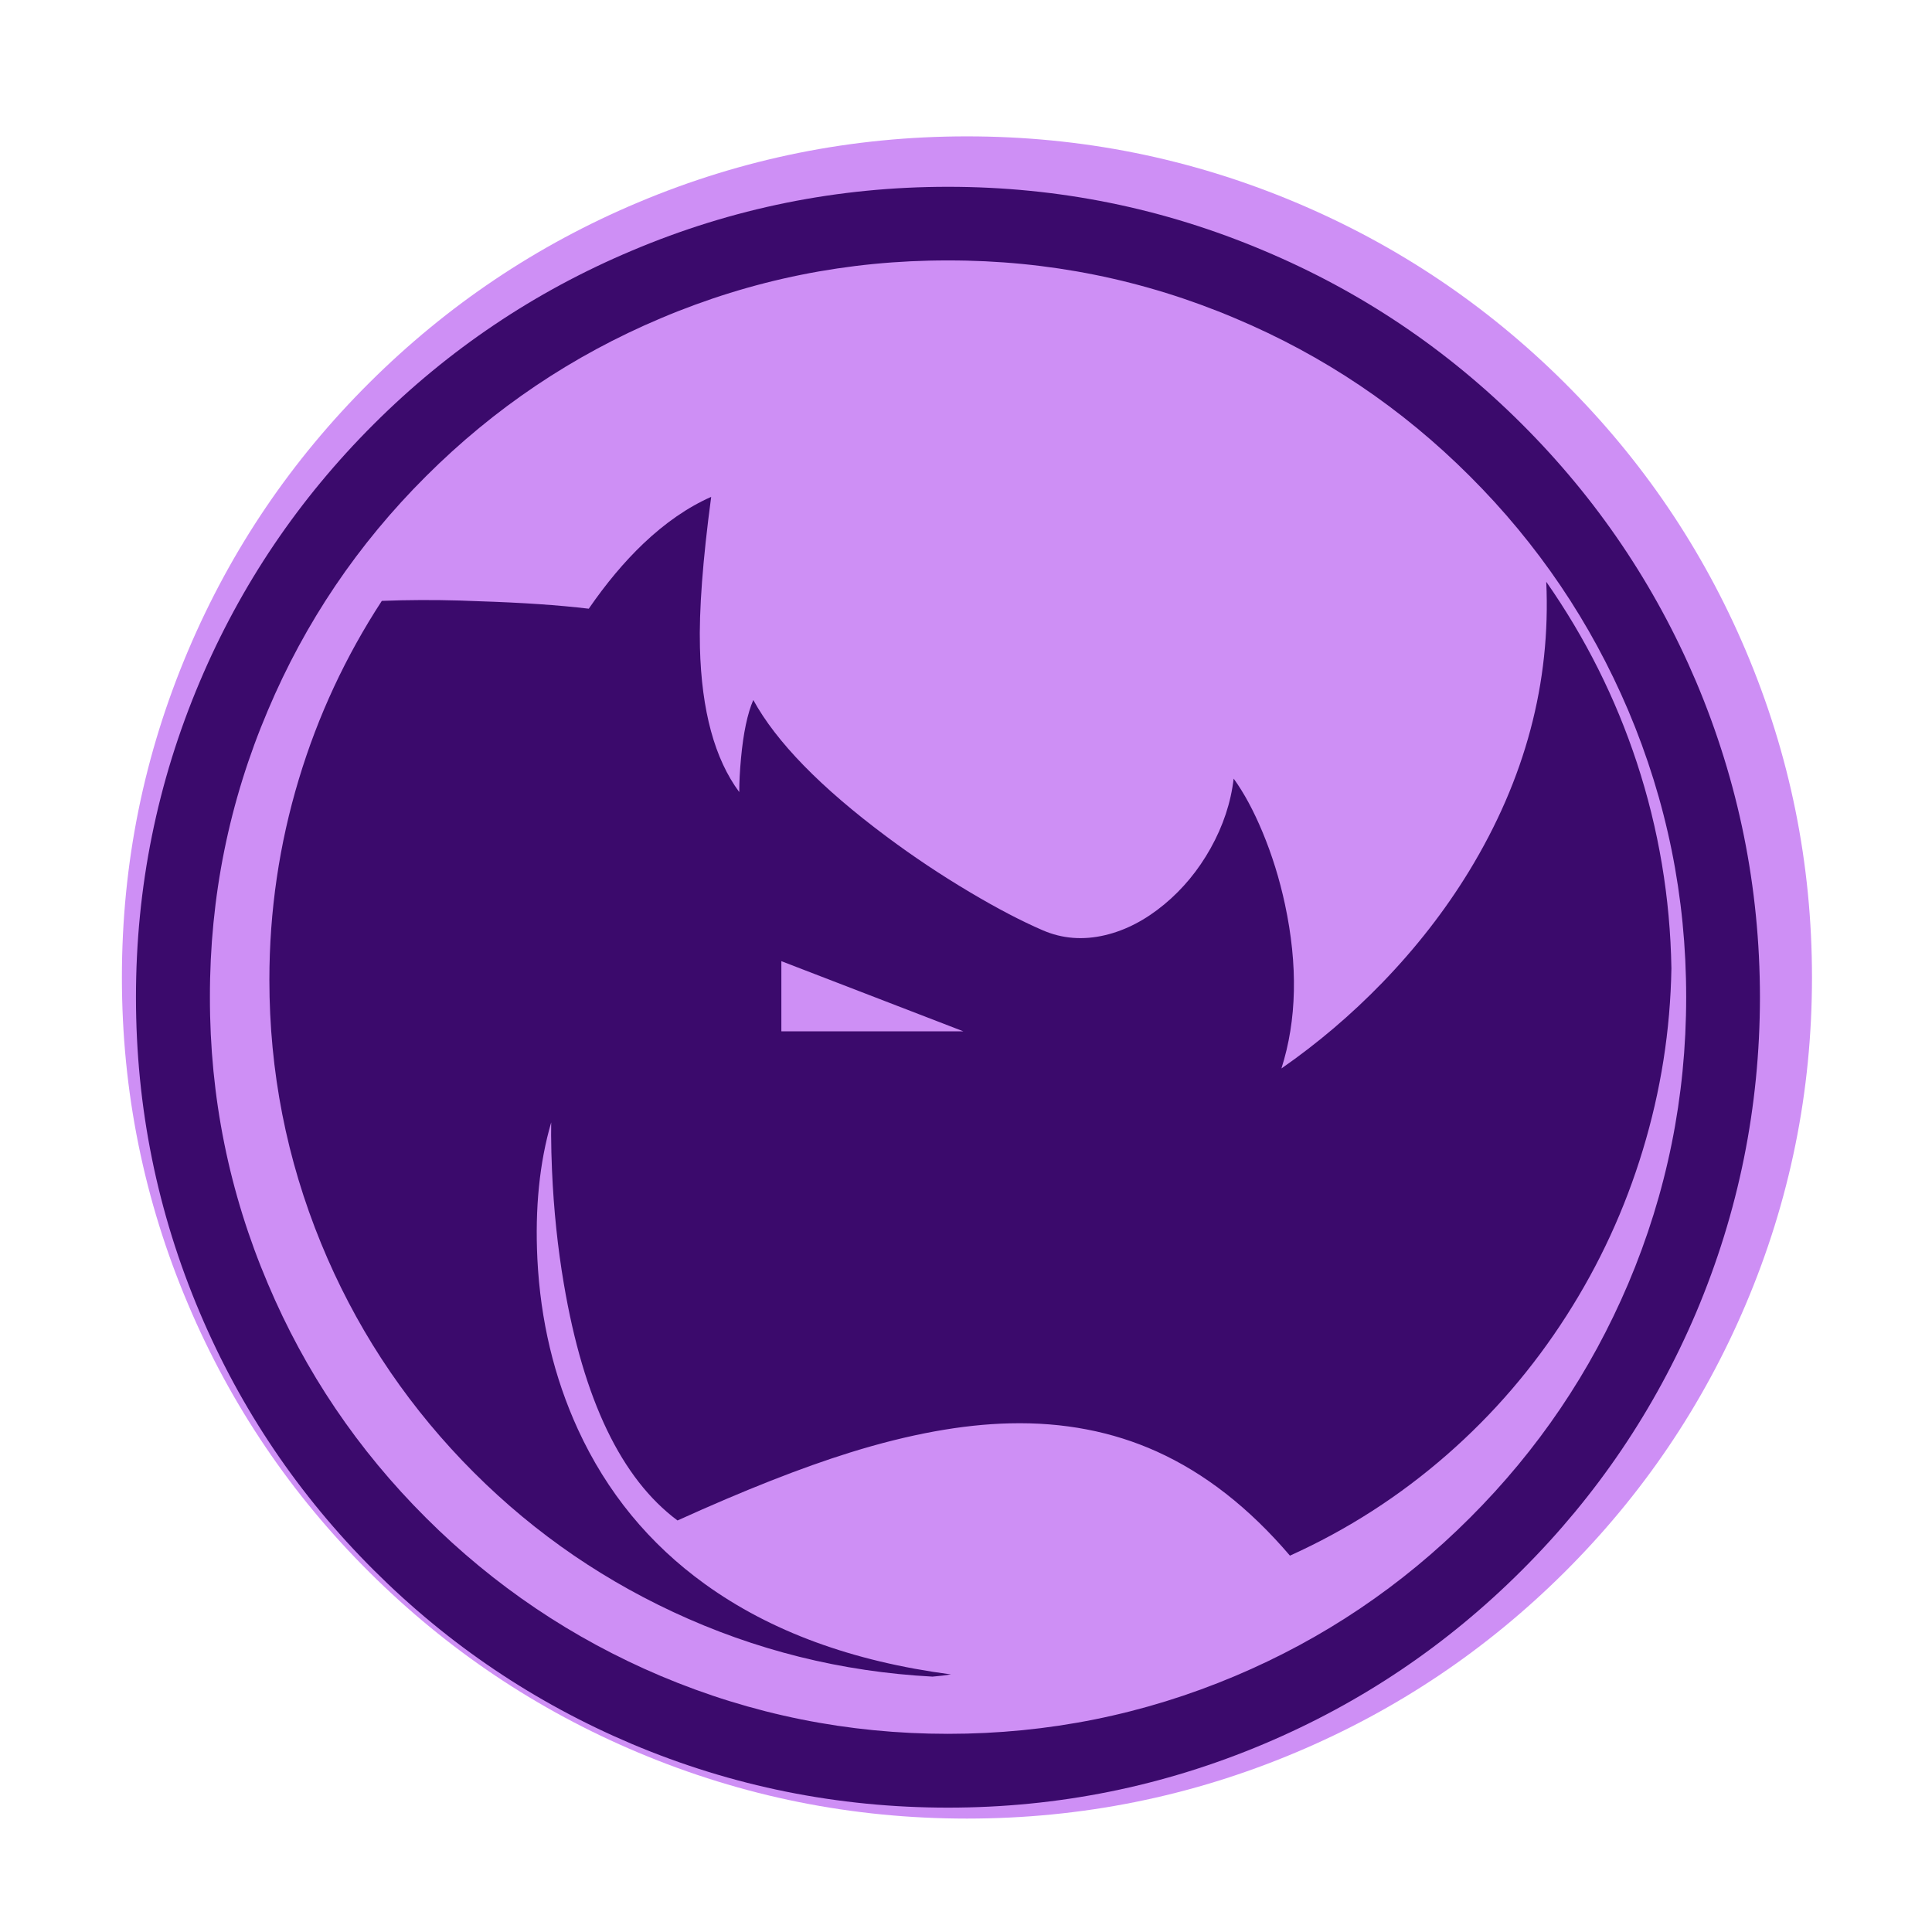 <svg xmlns="http://www.w3.org/2000/svg" xmlns:xlink="http://www.w3.org/1999/xlink" width="280"
    height="280">
    <defs>

        <path id="b" fill="#CE8FF5"
            d="M6472 5686.15q-79.6 79.6-123.2 182.8-45.2 106.8-45.2 223.8 0 116.95 45.2 223.8 43.6 103.2 123.2 182.8 79.55 79.55 182.75 123.2 106.8 45.2 223.8 45.2t223.8-45.2q103.2-43.65 182.8-123.2 79.55-79.6 123.2-182.8 45.2-106.8 45.2-223.8t-45.2-223.8q-43.65-103.2-123.2-182.8-79.6-79.55-182.8-123.2-106.85-45.2-223.8-45.2-117 0-223.8 45.2-103.2 43.65-182.75 123.2" />
        <path id="c" fill="#3B0A6C"
            d="M6424.05 5957q-20.1 66.85-20.1 137.4 0 93.85 35.15 180.05 33.95 83.2 96.15 148.65 62.1 65.25 143.3 103.35 83.8 39.3 176.6 44.25 6.8-.55 12.55-1.5-100.55-13.3-167.3-61.7-57-41.3-86.5-105.8-24.45-53.55-27.6-116.45-2.55-52.25 9.4-93.45l-.05 8.9q.05 11.35.6 24 1.75 40.3 8.05 77.45 20.05 118.95 77.35 161.8 68.25-31.1 117.55-46.5 60.2-18.8 108.75-19.9 54.35-1.3 99.75 19.25 49.1 22.25 90.65 71.2 58.55-26.55 107-69.15 47.05-41.35 81.1-94.8 33.75-52.9 51.95-113.2 18.45-60.95 19.5-124.35-1.2-72.45-23.55-140.75-21.7-66.1-61.6-123.5 4.7 103.45-52.5 197.8-24.65 40.55-59.15 76.35-31.6 32.75-68.55 58.55 15.75-49.6 2.4-112.25-5.55-25.95-15.3-49.45-9.1-21.9-19.6-36.45-2.85 24.55-15.75 47.75-12.5 22.4-31.35 38.15-19.3 16.1-40.3 21.1-22.55 5.4-42.6-3.35-21.75-9.45-49.3-25.9-29.6-17.65-57-38.2-67.05-50.25-90.55-93.3-5.95 13.9-8.35 39.8-1.2 13-1.2 23.15-25.1-34-26.75-98.8-1-38.1 7.65-103-23.75 10.55-46.3 32.1-19.2 18.4-37 44.35-30.85-3.7-74.7-5.1-26.3-1.2-53-.65-8.95.2-13.1.4-36.95 56.95-56.4 121.7m328.25 172.55v-47.95l123.8 47.95z" />
        <path id="d" fill="#3B0A6C"
            d="M-837.4 330.35q-31.7-31.7-72.75-49-42.55-18.05-89.1-18.05-46.6 0-89.15 18.05-41.1 17.35-72.75 49-31.7 31.7-49.05 72.75-18 42.55-18 89.15 0 46.55 18 89.1 17.35 41.05 49.05 72.75 31.65 31.65 72.75 49.1 42.55 18 89.15 18 46.55 0 89.1-18 41.05-17.35 72.75-49.1 31.65-31.65 49.1-72.75 17.95-42.55 18-89.1-.05-46.6-18-89.15-17.45-41.1-49.1-72.75m-80.85-29.9q37.35 15.75 66.15 44.6 28.8 28.8 44.65 66.15 16.35 38.65 16.35 81t-16.35 81q-15.85 37.35-44.65 66.15-28.8 28.85-66.15 44.65-38.65 16.35-81 16.35t-81-16.35q-37.35-15.85-66.15-44.65-28.85-28.8-44.6-66.15-16.4-38.65-16.35-81-.05-42.35 16.35-81 15.75-37.35 44.6-66.15 28.8-28.8 66.15-44.6 38.65-16.4 81-16.35 42.35-.05 81 16.35" />
    </defs>

    <use xlink:href="#b" transform="matrix(.213 0 0 .212 -1325 -1150)" />
    <use xlink:href="#c" transform="matrix(.213 0 0 .212 -1325 -1150)" />
    <use xlink:href="#d" transform="matrix(.514 0 0 .513 651 -108)" />
</svg>